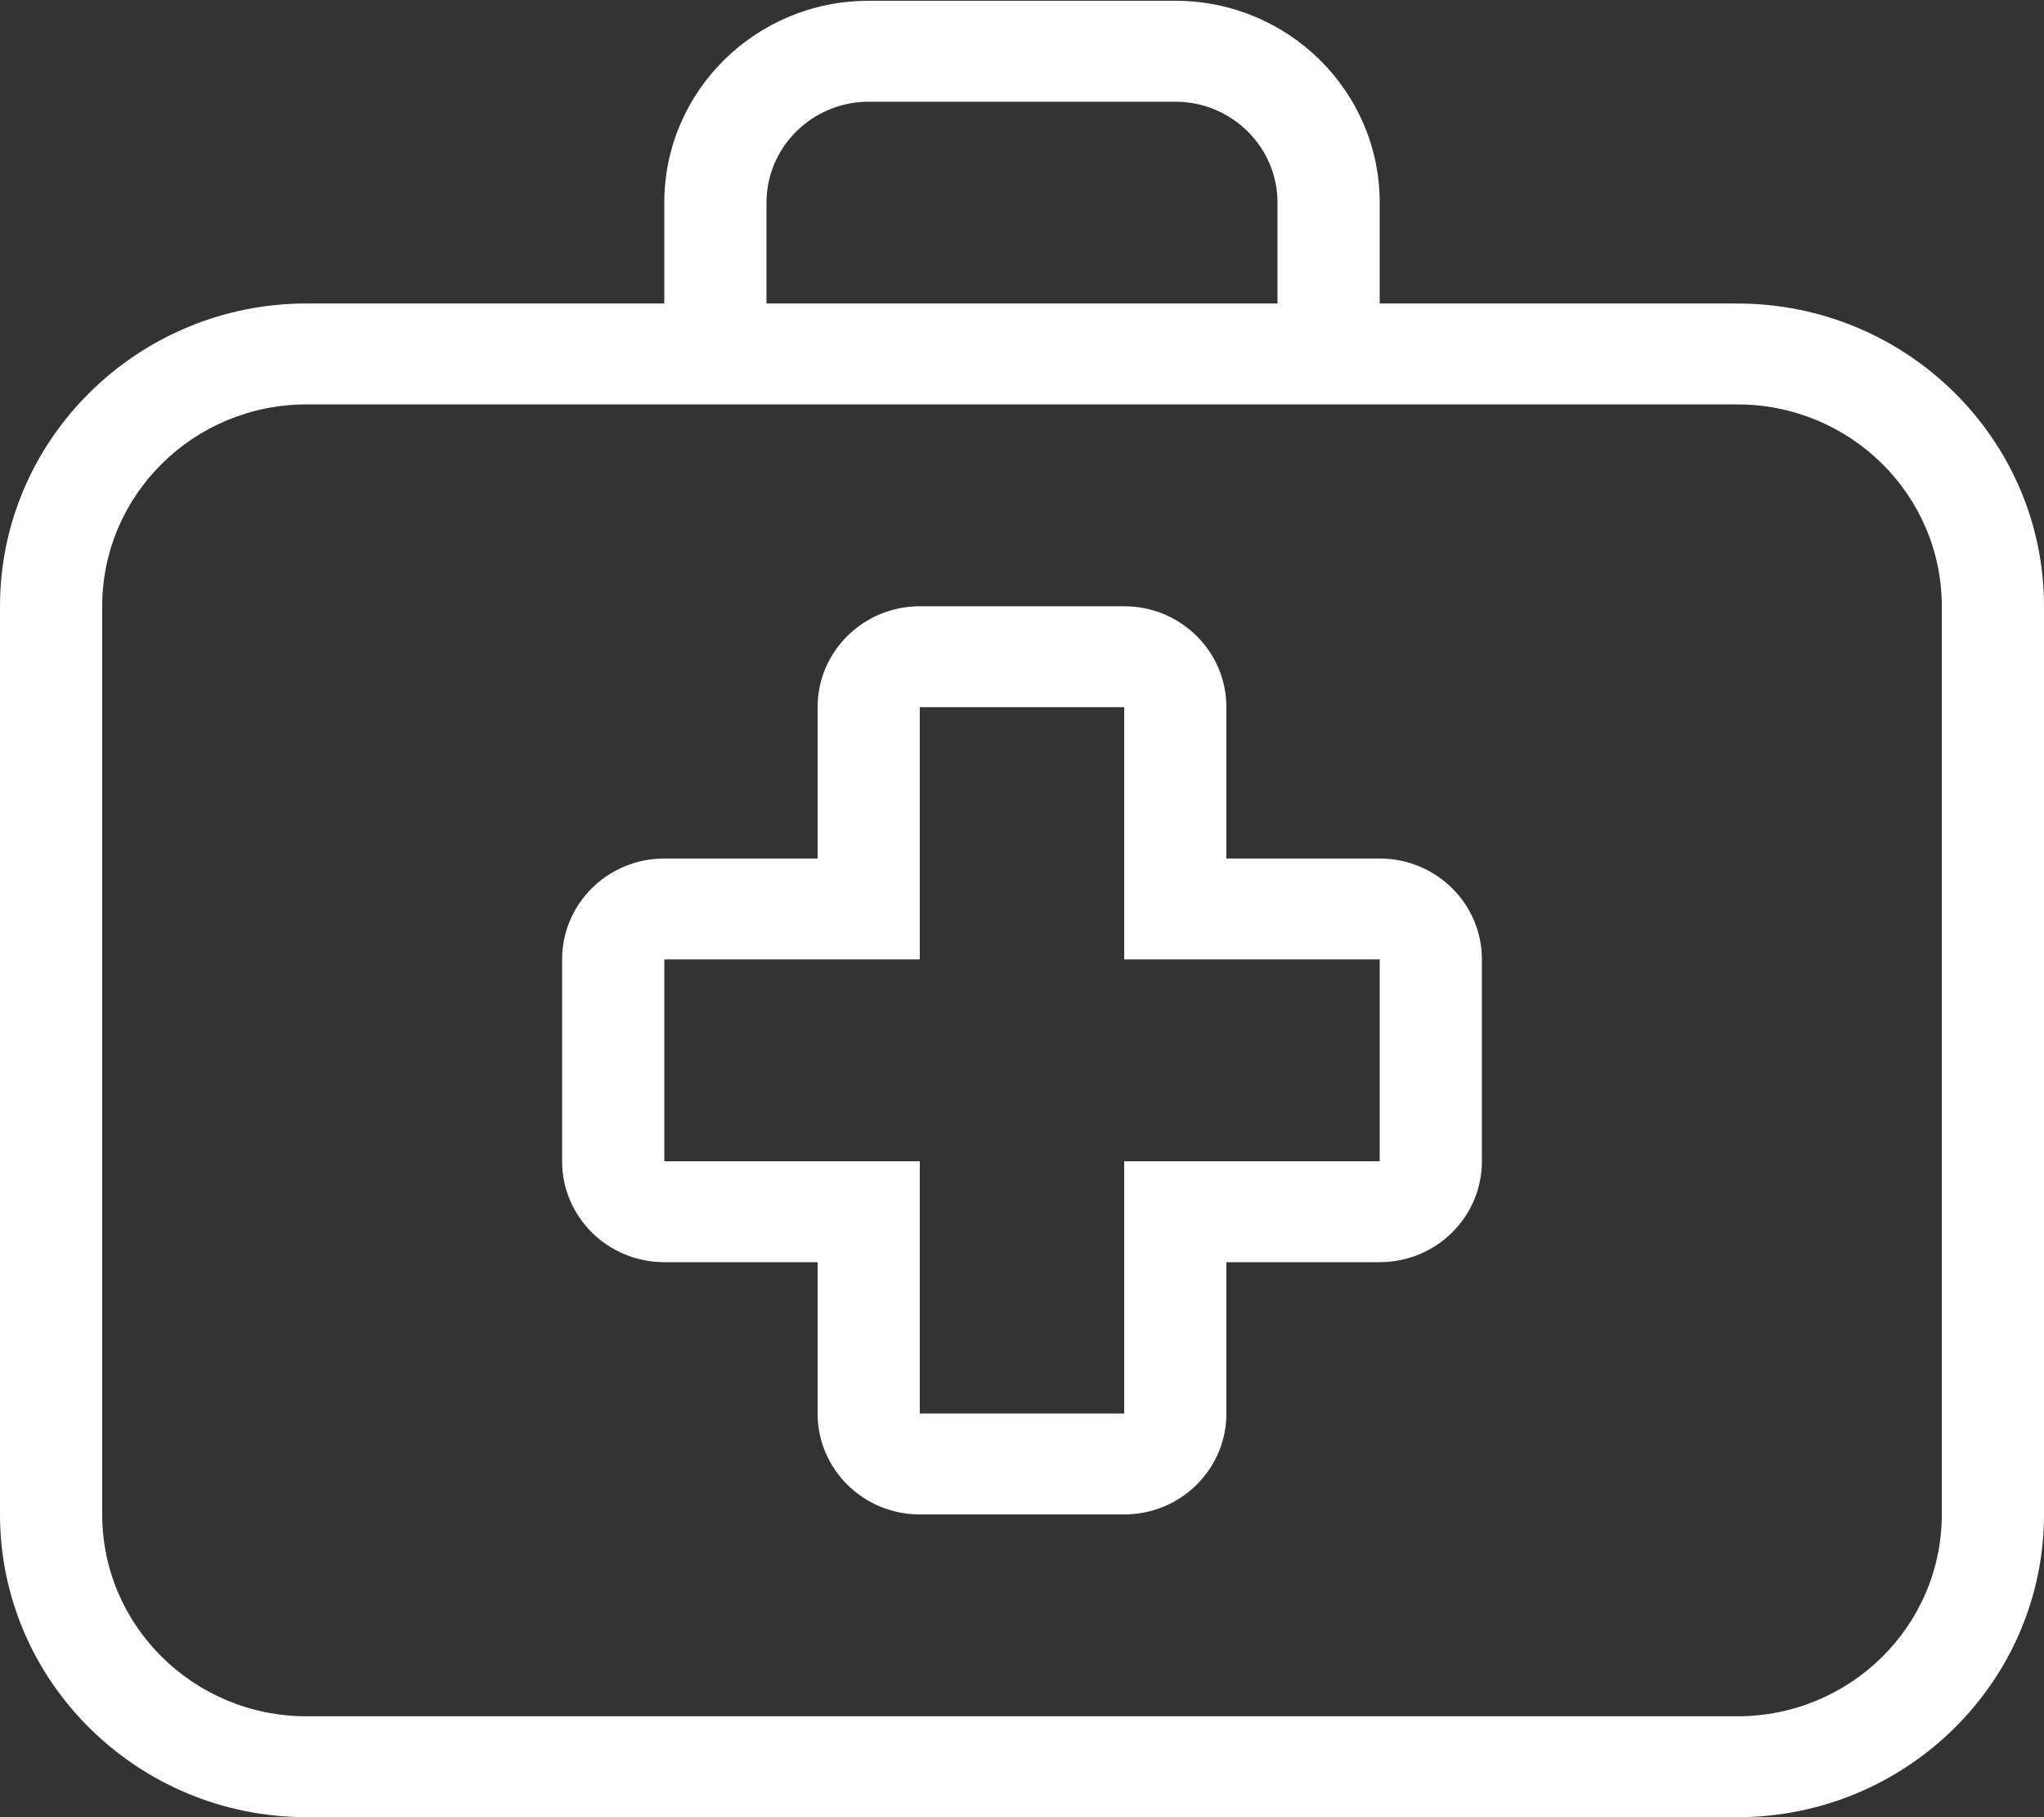 <svg width="45" height="40" viewBox="0 0 45 40" xmlns="http://www.w3.org/2000/svg"><rect x="0" y="0" width="45" height="40" fill="#333333" stroke="none"/><title>ico-shield</title><g fill="#FFF" fill-rule="evenodd"><path d="M42.75 33.336c0 2.454-2.015 4.443-4.5 4.443H6.75c-2.485 0-4.5-1.99-4.5-4.443V13.345c0-2.454 2.015-4.443 4.5-4.443h31.5c2.485 0 4.5 1.99 4.5 4.443v19.991zM16.875 4.46c0-1.225 1.01-2.221 2.25-2.221h6.75c1.24 0 2.25.996 2.25 2.22v2.222h-11.25V4.46zM38.25 6.68h-7.875V4.46c0-2.454-2.015-4.443-4.5-4.443h-6.75c-2.485 0-4.5 1.99-4.5 4.443v2.22H6.75C3.028 6.681 0 9.671 0 13.345v19.991C0 37.011 3.028 40 6.75 40h31.5c3.722 0 6.75-2.99 6.75-6.664V13.345c0-3.675-3.028-6.664-6.75-6.664z"/><path d="M30.375 25.562H24.75v5.553h-4.5v-5.553h-5.625v-4.443h5.625v-5.553h4.5v5.553h5.625v4.443zm0-6.664H27v-3.332c0-1.227-1.007-2.221-2.25-2.221h-4.5c-1.243 0-2.25.994-2.25 2.221v3.332h-3.375c-1.243 0-2.25.994-2.25 2.221v4.443c0 1.227 1.007 2.221 2.25 2.221H18v3.332c0 1.227 1.007 2.221 2.25 2.221h4.5c1.243 0 2.25-.994 2.25-2.221v-3.332h3.375c1.243 0 2.25-.994 2.25-2.221v-4.443c0-1.227-1.007-2.221-2.25-2.221z"/></g></svg>